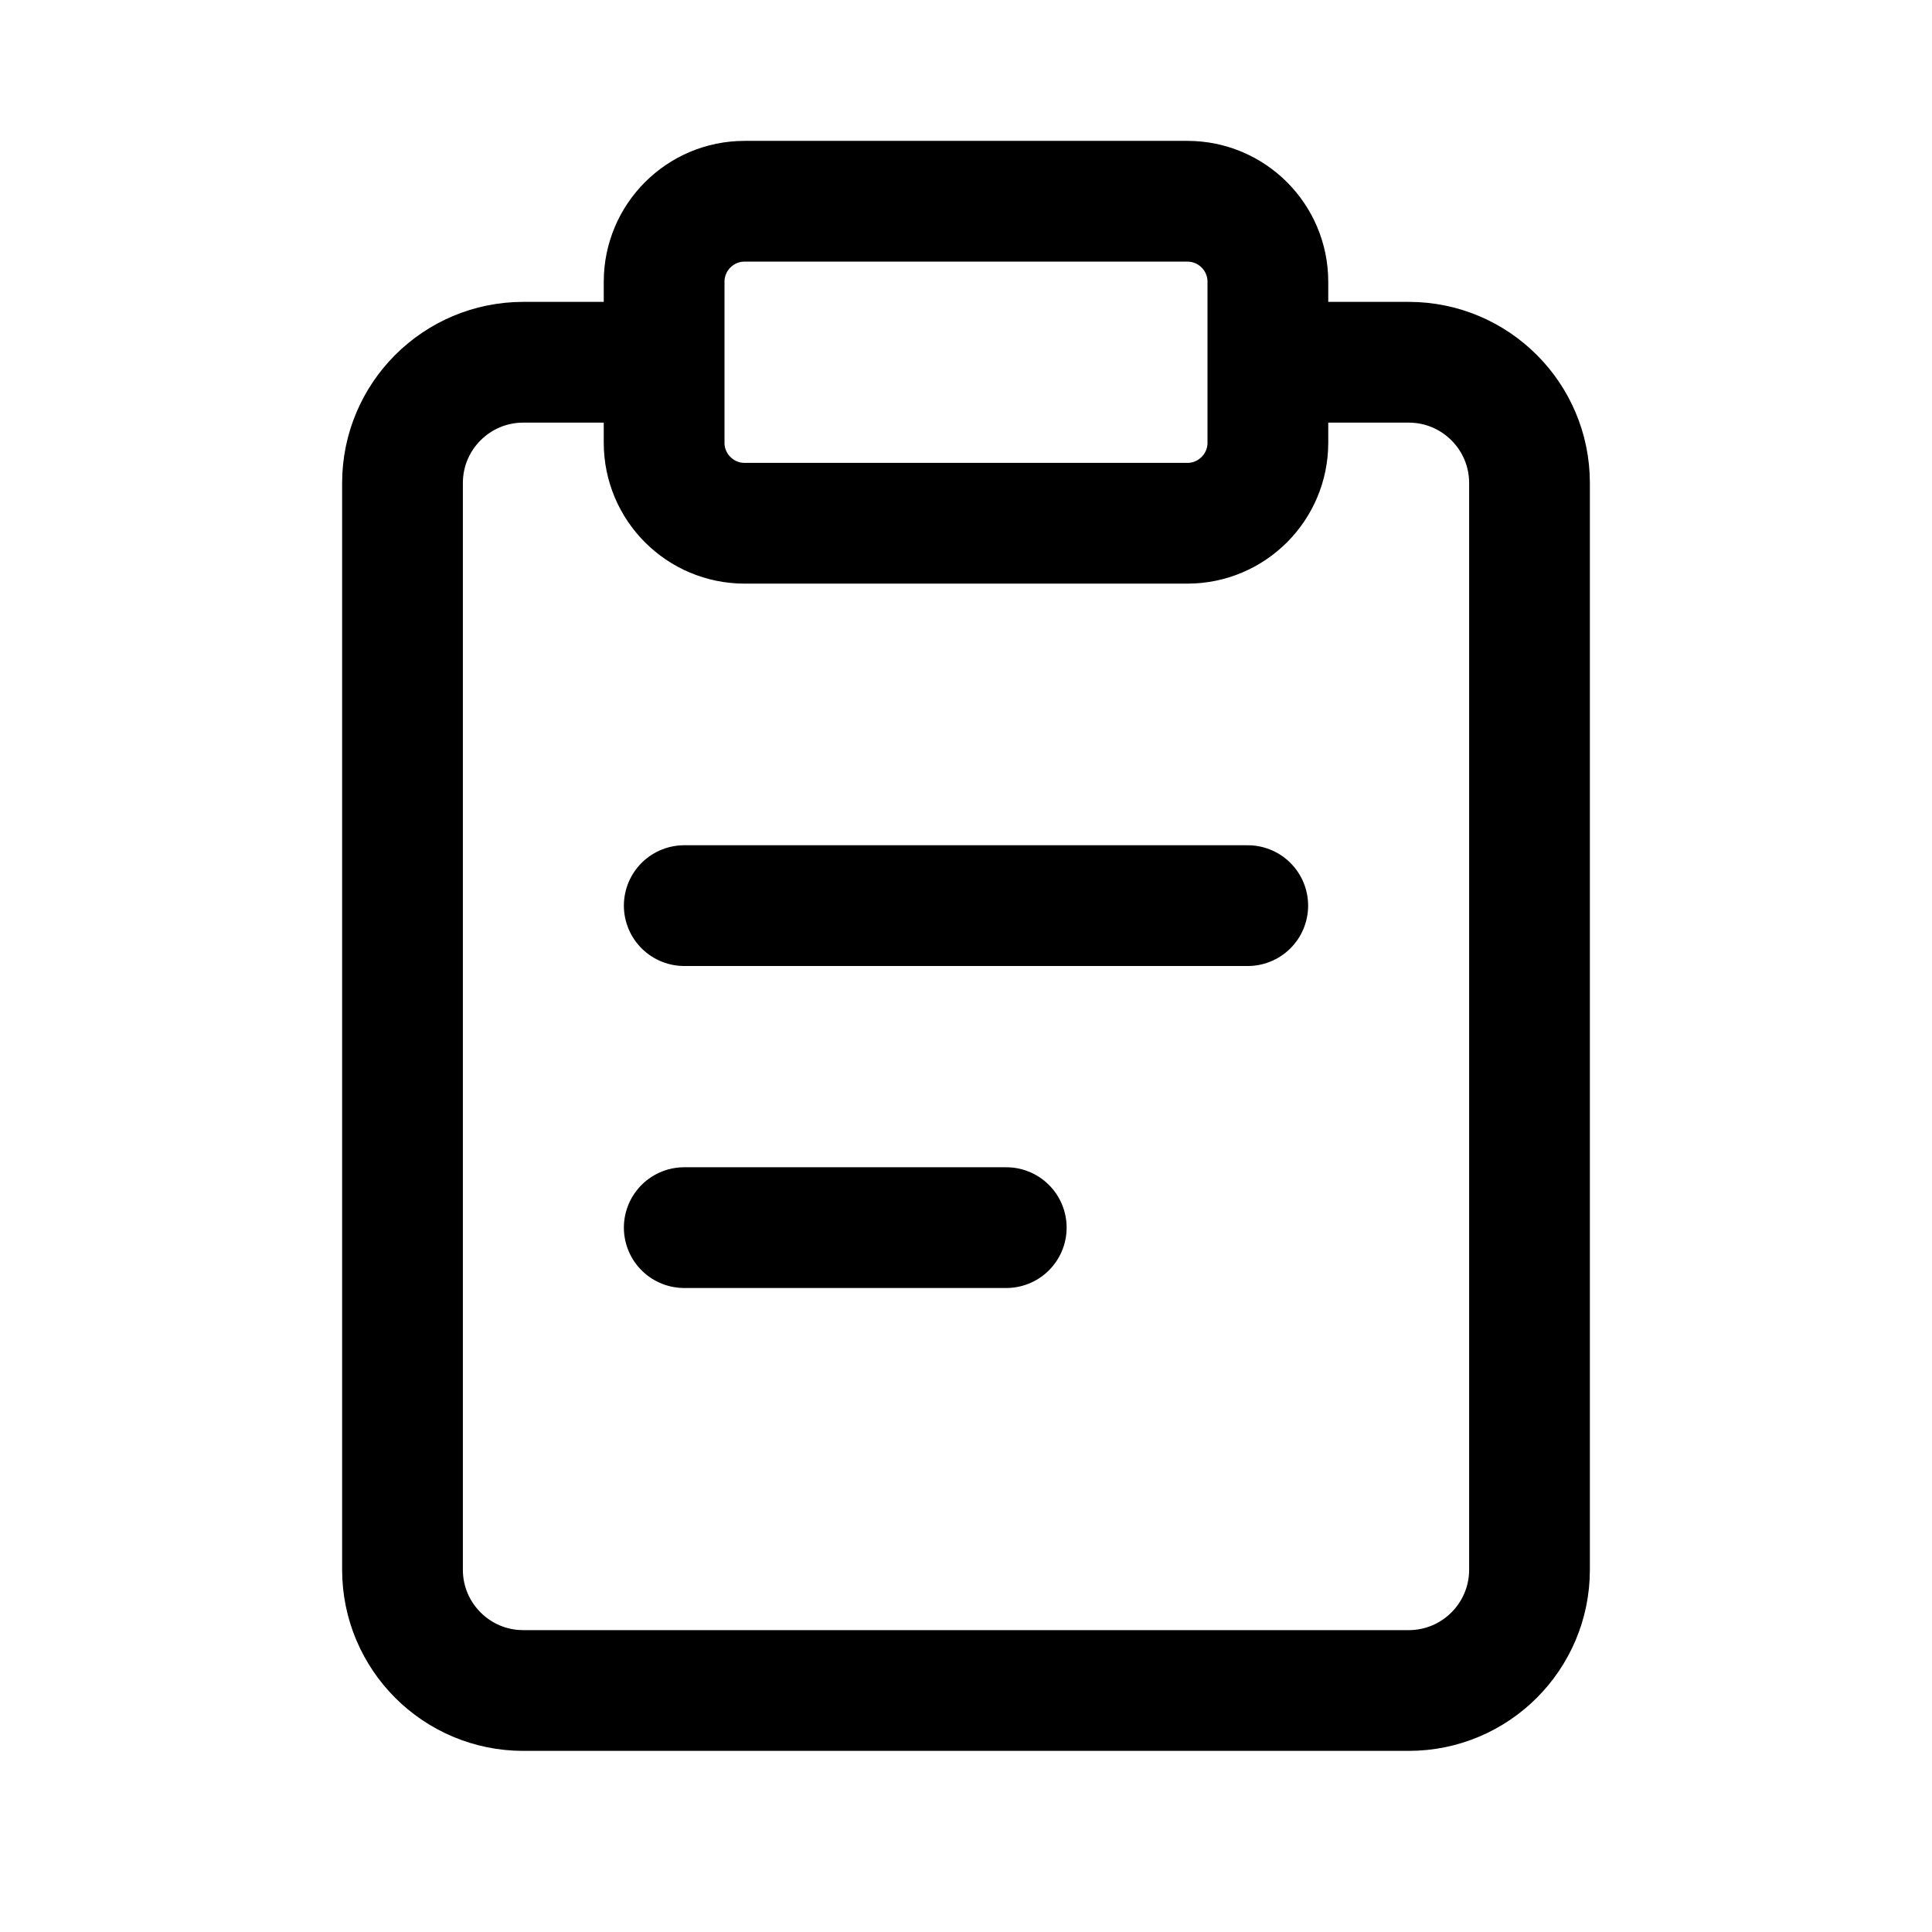 <svg width="24" height="24" viewBox="0 0 24 24" fill="none" xmlns="http://www.w3.org/2000/svg">
<path d="M8.25 4.5H6.5C5.672 4.5 5 5.172 5 6V19.5C5 20.328 5.672 21 6.5 21H17.5C18.328 21 19 20.328 19 19.5V6C19 5.172 18.328 4.5 17.5 4.5H15.75" stroke="black" stroke-width="1.5"/>
<path d="M8.25 3.5C8.25 2.948 8.698 2.5 9.25 2.5H14.75C15.302 2.5 15.75 2.948 15.75 3.5V5.5C15.75 6.052 15.302 6.5 14.75 6.5H9.25C8.698 6.5 8.25 6.052 8.25 5.5L8.25 3.5Z" stroke="black" stroke-width="1.5"/>
<path d="M8.5 15.25H12.5" stroke="black" stroke-width="1.5" stroke-linecap="round"/>
<path d="M8.5 11.25H15.5" stroke="black" stroke-width="1.5" stroke-linecap="round"/>
</svg>
